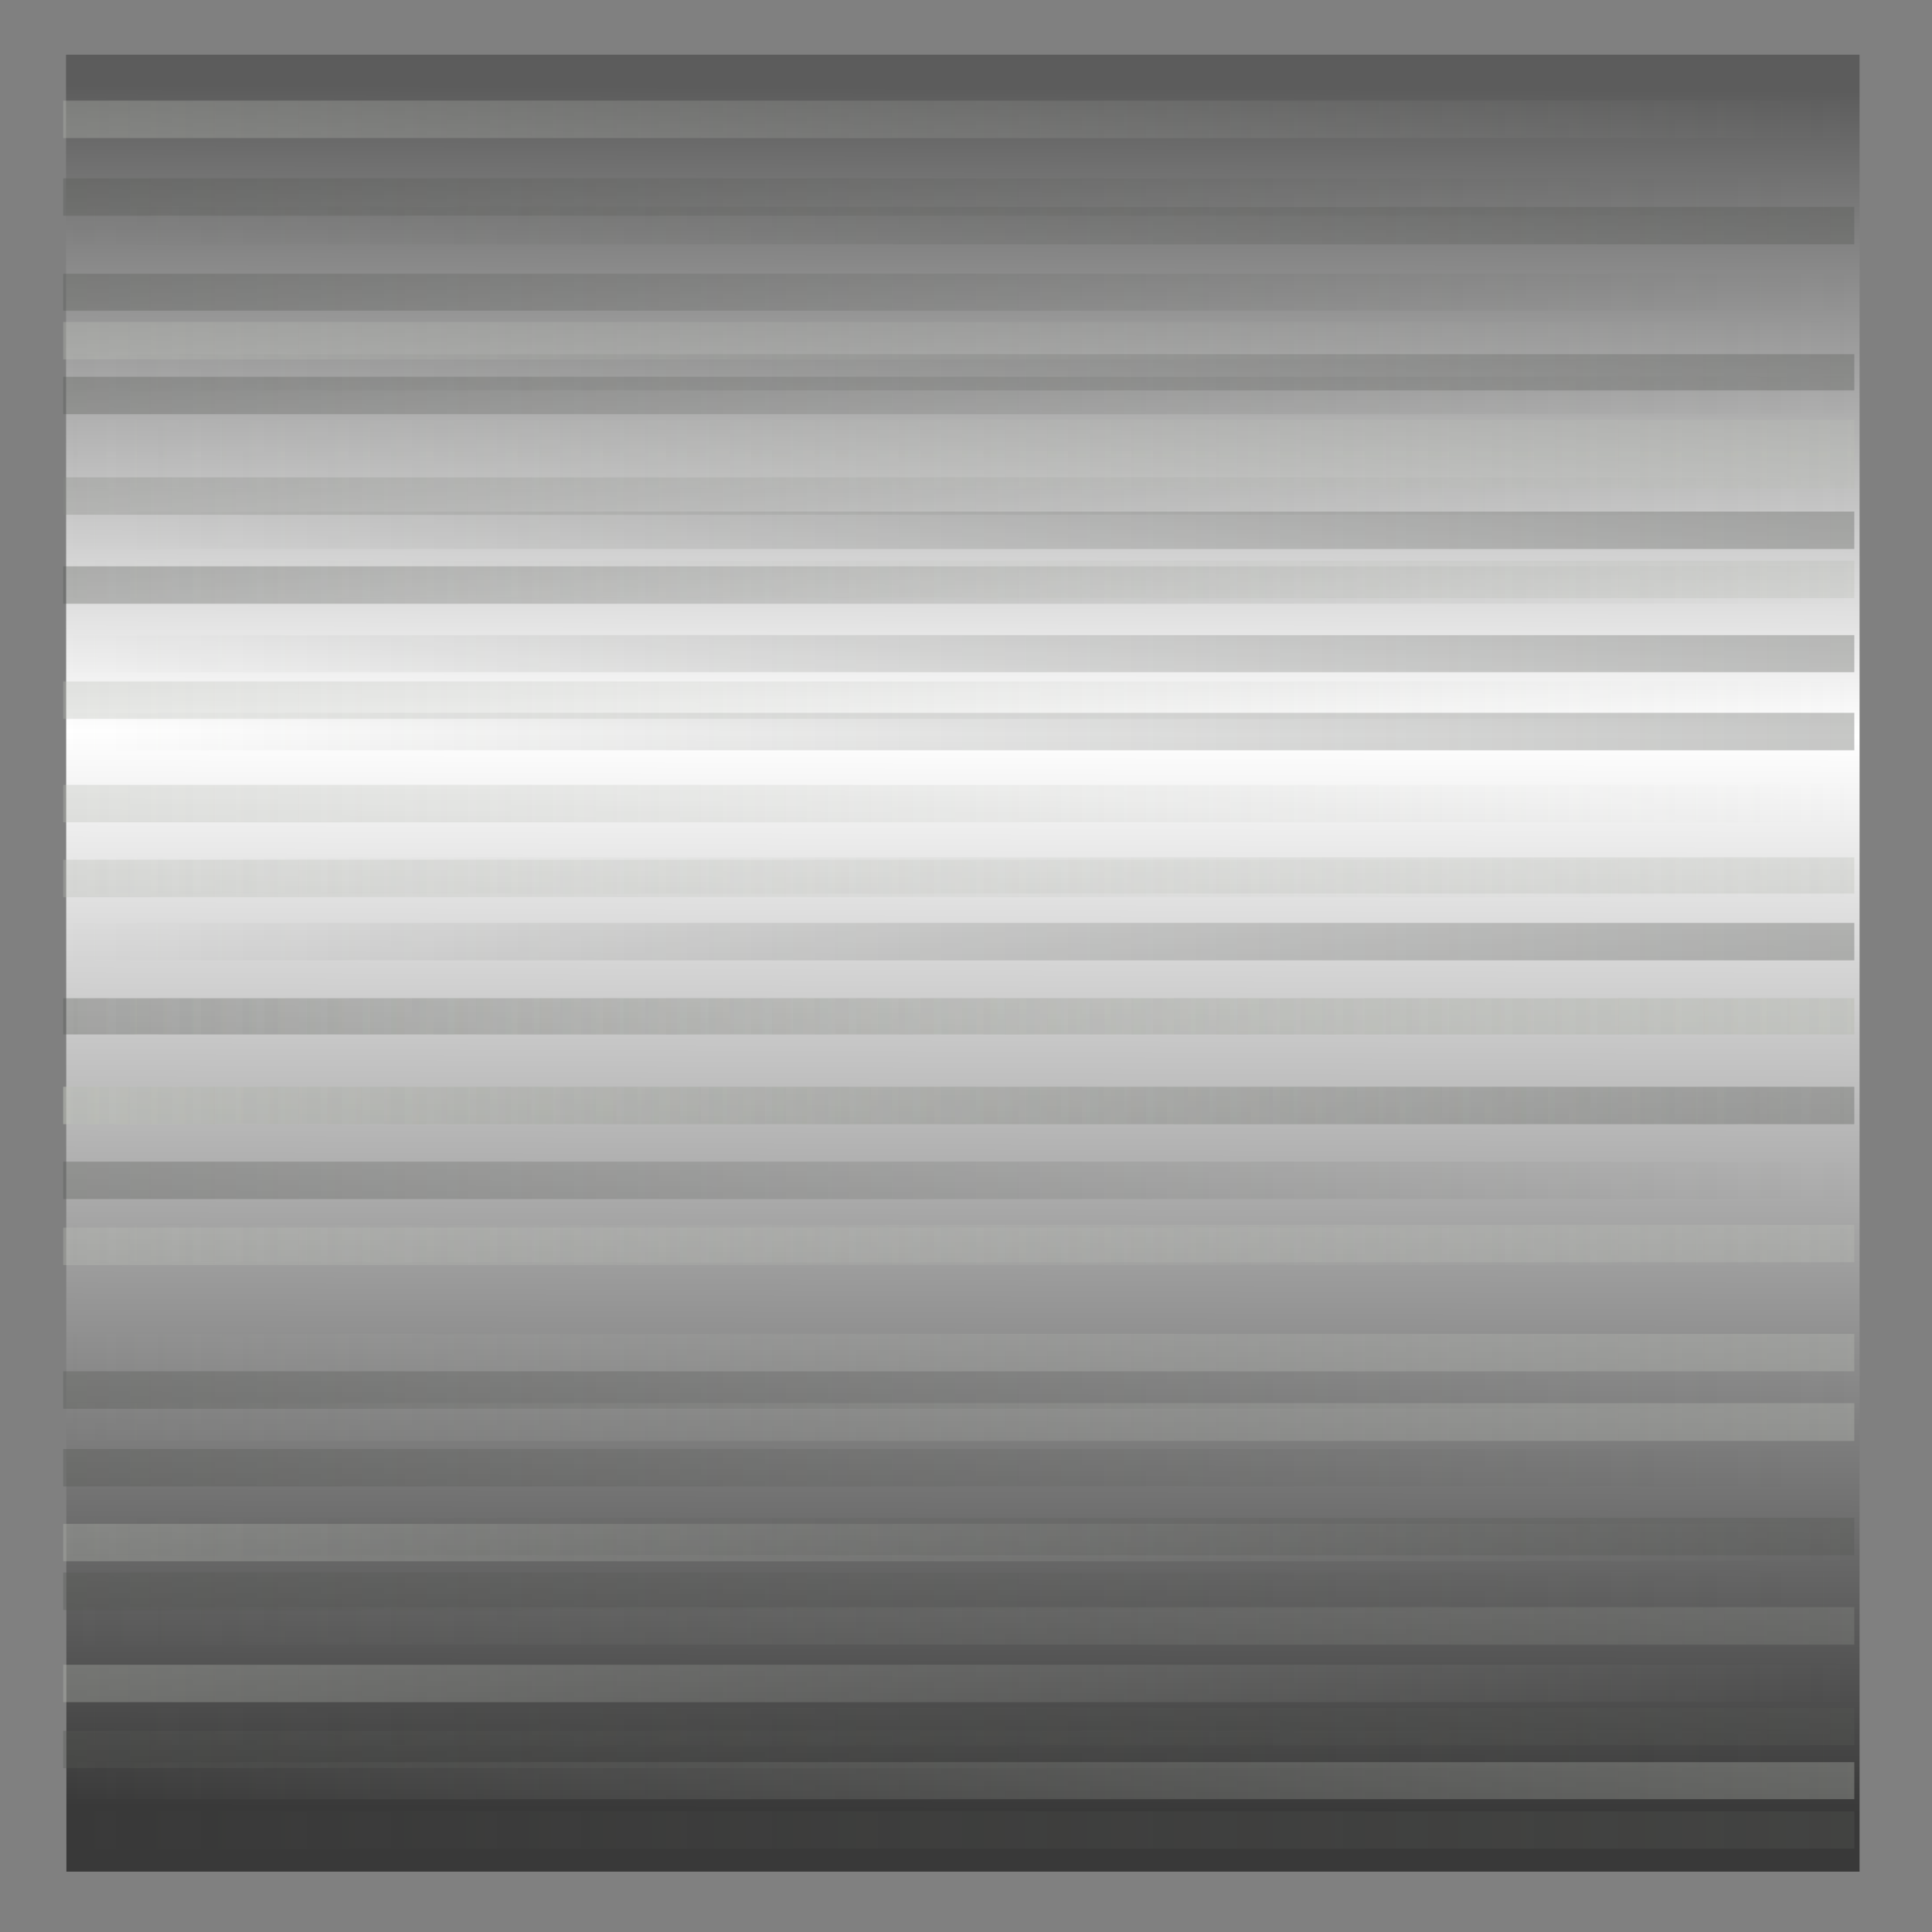 <svg xmlns="http://www.w3.org/2000/svg" width="48" height="48" xmlns:xlink="http://www.w3.org/1999/xlink"><rect width="100%" height="100%" fill="#808080" stroke="none"/><defs><linearGradient id="x"><stop offset="0" stop-color="#babdb6"/><stop offset="1" stop-color="#babdb6" stop-opacity="0"/></linearGradient><linearGradient id="w"><stop offset="0" stop-color="#babdb6"/><stop offset="1" stop-color="#babdb6" stop-opacity="0"/></linearGradient><linearGradient id="v"><stop offset="0" stop-color="#babdb6"/><stop offset="1" stop-color="#babdb6" stop-opacity="0"/></linearGradient><linearGradient id="u"><stop offset="0" stop-color="#babdb6"/><stop offset="1" stop-color="#babdb6" stop-opacity="0"/></linearGradient><linearGradient id="t"><stop offset="0" stop-color="#babdb6"/><stop offset="1" stop-color="#babdb6" stop-opacity="0"/></linearGradient><linearGradient id="s"><stop offset="0" stop-color="#babdb6"/><stop offset="1" stop-color="#babdb6" stop-opacity="0"/></linearGradient><linearGradient id="r"><stop offset="0" stop-color="#babdb6"/><stop offset="1" stop-color="#babdb6" stop-opacity="0"/></linearGradient><linearGradient id="q"><stop offset="0" stop-color="#babdb6"/><stop offset="1" stop-color="#babdb6" stop-opacity="0"/></linearGradient><linearGradient id="p"><stop offset="0" stop-color="#888a85"/><stop offset="1" stop-color="#888a85" stop-opacity="0"/></linearGradient><linearGradient id="o"><stop offset="0" stop-color="#babdb6"/><stop offset="1" stop-color="#babdb6" stop-opacity="0"/></linearGradient><linearGradient id="n"><stop offset="0" stop-color="#babdb6"/><stop offset="1" stop-color="#babdb6" stop-opacity="0"/></linearGradient><linearGradient id="m"><stop offset="0" stop-color="#555753"/><stop offset="1" stop-color="#555753" stop-opacity="0"/></linearGradient><linearGradient id="l"><stop offset="0" stop-color="#555753"/><stop offset="1" stop-color="#555753" stop-opacity="0"/></linearGradient><linearGradient id="k"><stop offset="0" stop-color="#555753"/><stop offset="1" stop-color="#555753" stop-opacity="0"/></linearGradient><linearGradient id="j"><stop offset="0" stop-color="#555753"/><stop offset="1" stop-color="#555753" stop-opacity="0"/></linearGradient><linearGradient id="i"><stop offset="0" stop-color="#555753"/><stop offset="1" stop-color="#555753" stop-opacity="0"/></linearGradient><linearGradient id="h"><stop offset="0" stop-color="#555753"/><stop offset="1" stop-color="#555753" stop-opacity="0"/></linearGradient><linearGradient id="g"><stop offset="0" stop-color="#555753"/><stop offset="1" stop-color="#555753" stop-opacity="0"/></linearGradient><linearGradient id="f"><stop offset="0" stop-color="#555753"/><stop offset="1" stop-color="#555753" stop-opacity="0"/></linearGradient><linearGradient id="e"><stop offset="0" stop-color="#555753"/><stop offset="1" stop-color="#555753" stop-opacity="0"/></linearGradient><linearGradient id="d"><stop offset="0" stop-color="#555753"/><stop offset="1" stop-color="#555753" stop-opacity="0"/></linearGradient><linearGradient id="b"><stop offset="0" stop-color="#5c5c5c"/><stop offset=".375" stop-color="#fff"/><stop offset="1" stop-color="#393939"/></linearGradient><linearGradient id="a"><stop offset="0" stop-color="#5c5c5c"/><stop offset=".5" stop-color="#fff"/><stop offset="1" stop-color="#393939"/></linearGradient><linearGradient x1="23.714" x2="23.571" y1="2.179" y2="44.964" xlink:href="#a" gradientUnits="userSpaceOnUse"/><linearGradient id="y" x1="23.714" x2="23.571" y1="2.179" y2="44.964" xlink:href="#b" gradientUnits="userSpaceOnUse"/><linearGradient id="c"><stop offset="0" stop-color="#5c5c5c"/><stop offset=".5" stop-color="#fff"/><stop offset="1" stop-color="#393939"/></linearGradient><linearGradient x1="23.714" x2="23.571" y1="2.179" y2="44.964" gradientUnits="userSpaceOnUse" xlink:href="#c"/><linearGradient id="z" x1="1.571" x2="46.071" y1="4.893" y2="4.893" xlink:href="#d" gradientUnits="userSpaceOnUse"/><linearGradient id="A" x1="1.571" x2="46.071" y1="7.25" y2="7.25" xlink:href="#e" gradientUnits="userSpaceOnUse"/><linearGradient id="B" x1="1.571" x2="46.071" y1="9.821" y2="9.821" xlink:href="#f" gradientUnits="userSpaceOnUse"/><linearGradient id="C" x1="1.571" x2="46.071" y1="14.536" y2="14.536" xlink:href="#g" gradientUnits="userSpaceOnUse"/><linearGradient id="D" x1="1.571" x2="46.071" y1="25.25" y2="25.25" xlink:href="#h" gradientUnits="userSpaceOnUse"/><linearGradient id="E" x1="1.571" x2="46.071" y1="29.321" y2="29.321" xlink:href="#i" gradientUnits="userSpaceOnUse"/><linearGradient id="F" x1="1.571" x2="46.071" y1="34.536" y2="34.536" xlink:href="#j" gradientUnits="userSpaceOnUse"/><linearGradient id="G" x1="1.571" x2="46.071" y1="36.464" y2="36.464" xlink:href="#k" gradientUnits="userSpaceOnUse"/><linearGradient id="H" x1="1.571" x2="46.071" y1="39.536" y2="39.536" xlink:href="#l" gradientUnits="userSpaceOnUse"/><linearGradient id="I" x1="1.571" x2="46.071" y1="43.464" y2="43.464" xlink:href="#m" gradientUnits="userSpaceOnUse"/><linearGradient id="J" x1="1.571" x2="46.071" y1="2.964" y2="2.964" xlink:href="#n" gradientUnits="userSpaceOnUse"/><linearGradient id="K" x1="1.571" x2="46.071" y1="8.464" y2="8.464" xlink:href="#o" gradientUnits="userSpaceOnUse"/><linearGradient id="L" x1="1.571" x2="46.071" y1="12.321" y2="12.321" xlink:href="#p" gradientUnits="userSpaceOnUse"/><linearGradient id="M" x1="1.571" x2="46.071" y1="17.393" y2="17.393" xlink:href="#q" gradientUnits="userSpaceOnUse"/><linearGradient id="N" x1="1.571" x2="46.071" y1="21.821" y2="21.821" xlink:href="#r" gradientUnits="userSpaceOnUse"/><linearGradient id="O" x1="1.571" x2="46.071" y1="27.464" y2="27.464" xlink:href="#s" gradientUnits="userSpaceOnUse"/><linearGradient id="P" x1="1.571" x2="46.071" y1="38.321" y2="38.321" xlink:href="#t" gradientUnits="userSpaceOnUse"/><linearGradient x1="1.571" x2="46.071" y1="19.107" y2="19.107" xlink:href="#u" gradientUnits="userSpaceOnUse"/><linearGradient id="R" x1="1.571" x2="46.071" y1="41.821" y2="41.821" xlink:href="#v" gradientUnits="userSpaceOnUse"/><linearGradient id="S" x1="1.571" x2="46.071" y1="30.964" y2="30.964" xlink:href="#w" gradientUnits="userSpaceOnUse"/><linearGradient id="T" x1="1.571" x2="46.071" y1="27.464" y2="27.464" xlink:href="#x" gradientUnits="userSpaceOnUse"/><linearGradient id="U" x1="1.571" x2="46.071" y1="4.893" y2="4.893" xlink:href="#d" gradientUnits="userSpaceOnUse" gradientTransform="translate(-47.643 -10.5)"/><linearGradient id="V" x1="1.571" x2="46.071" y1="7.25" y2="7.25" xlink:href="#e" gradientUnits="userSpaceOnUse" gradientTransform="translate(-47.643 -52.714)"/><linearGradient id="W" x1="1.571" x2="46.071" y1="9.821" y2="9.821" xlink:href="#f" gradientUnits="userSpaceOnUse" gradientTransform="translate(-47.643 -52.714)"/><linearGradient id="X" x1="1.571" x2="46.071" y1="14.536" y2="14.536" xlink:href="#g" gradientUnits="userSpaceOnUse" gradientTransform="translate(-47.643 -52.714)"/><linearGradient id="Y" x1="1.571" x2="46.071" y1="25.25" y2="25.25" xlink:href="#h" gradientUnits="userSpaceOnUse" gradientTransform="translate(-47.643 -52.714)"/><linearGradient id="Z" x1="1.571" x2="46.071" y1="29.321" y2="29.321" xlink:href="#i" gradientUnits="userSpaceOnUse" gradientTransform="translate(-47.643 -52.714)"/><linearGradient id="aa" x1="1.571" x2="46.071" y1="34.536" y2="34.536" xlink:href="#j" gradientUnits="userSpaceOnUse" gradientTransform="translate(-47.643 -52.714)"/><linearGradient id="ab" x1="1.571" x2="46.071" y1="36.464" y2="36.464" xlink:href="#k" gradientUnits="userSpaceOnUse" gradientTransform="translate(-47.643 -52.714)"/><linearGradient id="ac" x1="1.571" x2="46.071" y1="39.536" y2="39.536" xlink:href="#l" gradientUnits="userSpaceOnUse" gradientTransform="translate(-47.643 -52.714)"/><linearGradient id="ad" x1="1.571" x2="46.071" y1="43.464" y2="43.464" xlink:href="#m" gradientUnits="userSpaceOnUse" gradientTransform="translate(-47.643 -52.714)"/><linearGradient id="ae" x1="1.571" x2="46.071" y1="2.964" y2="2.964" xlink:href="#n" gradientUnits="userSpaceOnUse" gradientTransform="translate(-47.643 -14.643)"/><linearGradient id="af" x1="1.571" x2="46.071" y1="8.464" y2="8.464" xlink:href="#o" gradientUnits="userSpaceOnUse" gradientTransform="translate(-47.643 -52.714)"/><linearGradient id="ag" x1="1.571" x2="46.071" y1="12.321" y2="12.321" xlink:href="#p" gradientUnits="userSpaceOnUse" gradientTransform="translate(-47.643 -52.714)"/><linearGradient id="ah" x1="1.571" x2="46.071" y1="17.393" y2="17.393" xlink:href="#q" gradientUnits="userSpaceOnUse" gradientTransform="translate(-47.643 -52.714)"/><linearGradient id="ai" x1="1.571" x2="46.071" y1="21.821" y2="21.821" xlink:href="#r" gradientUnits="userSpaceOnUse" gradientTransform="translate(-47.643 -52.714)"/><linearGradient id="aj" x1="1.571" x2="46.071" y1="27.464" y2="27.464" xlink:href="#s" gradientUnits="userSpaceOnUse" gradientTransform="translate(-47.643 -52.714)"/><linearGradient id="ak" x1="1.571" x2="46.071" y1="38.321" y2="38.321" xlink:href="#t" gradientUnits="userSpaceOnUse" gradientTransform="translate(-47.643 -52.714)"/><linearGradient id="al" x1="1.571" x2="46.071" y1="19.107" y2="19.107" xlink:href="#u" gradientUnits="userSpaceOnUse" gradientTransform="translate(-47.643 -52.714)"/><linearGradient id="am" x1="1.571" x2="46.071" y1="41.821" y2="41.821" xlink:href="#v" gradientUnits="userSpaceOnUse" gradientTransform="translate(-47.643 -52.714)"/><linearGradient id="an" x1="1.571" x2="46.071" y1="30.964" y2="30.964" xlink:href="#w" gradientUnits="userSpaceOnUse" gradientTransform="translate(-47.643 -52.714)"/><linearGradient id="ao" x1="1.571" x2="46.071" y1="27.464" y2="27.464" xlink:href="#x" gradientUnits="userSpaceOnUse" gradientTransform="translate(-47.643 -52.714)"/><linearGradient id="Q" x1="1.571" x2="46.071" y1="19.107" y2="19.107" xlink:href="#u" gradientUnits="userSpaceOnUse" gradientTransform="translate(0 .857)"/></defs><g color="#000"><path fill="url(#y)" d="M1.64 1.36H46.2V46.5H1.65z" overflow="visible" enable-background="accumulate"/><path fill="url(#z)" d="M1.57 4.43h44.5v.93H1.57z" overflow="visible" enable-background="accumulate" opacity=".332"/><path fill="url(#A)" d="M1.57 6.8h44.5v.92H1.57z" overflow="visible" enable-background="accumulate" opacity=".332"/><path fill="url(#B)" d="M1.57 9.36h44.5v.93H1.57z" overflow="visible" enable-background="accumulate" opacity=".332"/><path fill="url(#C)" d="M1.57 14.07h44.5V15H1.57z" overflow="visible" enable-background="accumulate" opacity=".332"/><path fill="url(#D)" d="M1.57 24.8h44.5v.9H1.57z" overflow="visible" enable-background="accumulate" opacity=".332"/><path fill="url(#E)" d="M1.57 28.86h44.5v.93H1.57z" overflow="visible" enable-background="accumulate" opacity=".332"/><path fill="url(#F)" d="M1.57 34.07h44.5V35H1.57z" overflow="visible" enable-background="accumulate" opacity=".332"/><path fill="url(#G)" d="M1.57 36h44.5v.93H1.57z" overflow="visible" enable-background="accumulate" opacity=".332"/><path fill="url(#H)" d="M1.57 39.07h44.5V40H1.57z" overflow="visible" enable-background="accumulate" opacity=".332"/><path fill="url(#I)" d="M1.57 43h44.5v.93H1.57z" overflow="visible" enable-background="accumulate" opacity=".332"/><path fill="url(#J)" d="M1.57 2.5h44.5v.93H1.57z" overflow="visible" enable-background="accumulate" opacity=".332"/><path fill="url(#K)" d="M1.57 8h44.5v.93H1.57z" overflow="visible" enable-background="accumulate" opacity=".332"/><path fill="url(#L)" d="M1.57 11.86h44.5v.93H1.57z" opacity=".332" overflow="visible" enable-background="accumulate"/><path fill="url(#M)" d="M1.57 16.93h44.5v.93H1.57z" overflow="visible" enable-background="accumulate" opacity=".332"/><path fill="url(#N)" d="M1.57 21.36h44.5v.93H1.57z" opacity=".332" overflow="visible" enable-background="accumulate"/><path fill="url(#O)" d="M1.57 27h44.5v.93H1.57z" overflow="visible" enable-background="accumulate" opacity=".332"/><path fill="url(#P)" d="M1.57 37.86h44.5v.93H1.57z" overflow="visible" enable-background="accumulate" opacity=".332"/><path fill="url(#Q)" d="M1.57 19.5h44.5v.93H1.57z" opacity=".332" overflow="visible" enable-background="accumulate"/><path fill="url(#R)" d="M1.57 41.36h44.5v.93H1.57z" overflow="visible" enable-background="accumulate" opacity=".332"/><path fill="url(#S)" d="M1.57 30.5h44.5v.93H1.57z" overflow="visible" enable-background="accumulate" opacity=".332"/><path fill="url(#T)" d="M1.57 27h44.5v.93H1.57z" overflow="visible" enable-background="accumulate" opacity=".332"/><path fill="url(#U)" d="M-46.07-6.07h44.5v.93h-44.5z" transform="scale(-1)" opacity=".332" overflow="visible" enable-background="accumulate"/><path fill="url(#V)" d="M-46.07-45.93h44.5v.93h-44.5z" transform="scale(-1)" opacity=".332" overflow="visible" enable-background="accumulate"/><path fill="url(#W)" d="M-46.07-43.36h44.5v.93h-44.5z" transform="scale(-1)" opacity=".332" overflow="visible" enable-background="accumulate"/><path fill="url(#X)" d="M-46.07-38.64h44.5v.93h-44.5z" transform="scale(-1)" opacity=".332" overflow="visible" enable-background="accumulate"/><path fill="url(#Y)" d="M-46.07-27.93h44.5v.93h-44.5z" transform="scale(-1)" opacity=".332" overflow="visible" enable-background="accumulate"/><path fill="url(#Z)" d="M-46.07-23.86h44.5v.93h-44.5z" transform="scale(-1)" opacity=".332" overflow="visible" enable-background="accumulate"/><path fill="url(#aa)" d="M-46.07-18.64h44.5v.93h-44.5z" transform="scale(-1)" opacity=".332" overflow="visible" enable-background="accumulate"/><path fill="url(#ab)" d="M-46.07-16.7h44.5v.92h-44.5z" transform="scale(-1)" opacity=".332" overflow="visible" enable-background="accumulate"/><path fill="url(#ac)" d="M-46.07-13.64h44.5v.93h-44.5z" transform="scale(-1)" opacity=".332" overflow="visible" enable-background="accumulate"/><path fill="url(#ad)" d="M-46.07-9.7h44.5v.9h-44.5z" transform="scale(-1)" opacity=".332" overflow="visible" enable-background="accumulate"/><path fill="url(#ae)" d="M-46.07-12.14h44.5v.93h-44.5z" transform="scale(-1)" opacity=".332" overflow="visible" enable-background="accumulate"/><path fill="url(#af)" d="M-46.07-44.7h44.5v.92h-44.5z" transform="scale(-1)" opacity=".332" overflow="visible" enable-background="accumulate"/><path fill="url(#ag)" d="M-46.07-40.86h44.5v.93h-44.5z" transform="scale(-1)" opacity=".332" overflow="visible" enable-background="accumulate"/><path fill="url(#ah)" d="M-46.07-35.8h44.5v.94h-44.5z" transform="scale(-1)" opacity=".332" overflow="visible" enable-background="accumulate"/><path fill="url(#ai)" d="M-46.07-31.36h44.5v.93h-44.5z" transform="scale(-1)" opacity=".332" overflow="visible" enable-background="accumulate"/><path fill="url(#aj)" d="M-46.07-25.7h44.5v.9h-44.5z" transform="scale(-1)" opacity=".332" overflow="visible" enable-background="accumulate"/><path fill="url(#ak)" d="M-46.07-14.86h44.5v.93h-44.5z" transform="scale(-1)" opacity=".332" overflow="visible" enable-background="accumulate"/><path fill="url(#al)" d="M-46.07-34.07h44.5v.93h-44.5z" transform="scale(-1)" opacity=".332" overflow="visible" enable-background="accumulate"/><path fill="url(#am)" d="M-46.07-11.36h44.5v.93h-44.5z" transform="scale(-1)" opacity=".332" overflow="visible" enable-background="accumulate"/><path fill="url(#an)" d="M-46.07-22.2h44.5v.9h-44.5z" transform="scale(-1)" opacity=".332" overflow="visible" enable-background="accumulate"/><path fill="url(#ao)" d="M-46.07-25.7h44.5v.9h-44.5z" transform="scale(-1)" opacity=".332" overflow="visible" enable-background="accumulate"/></g></svg>